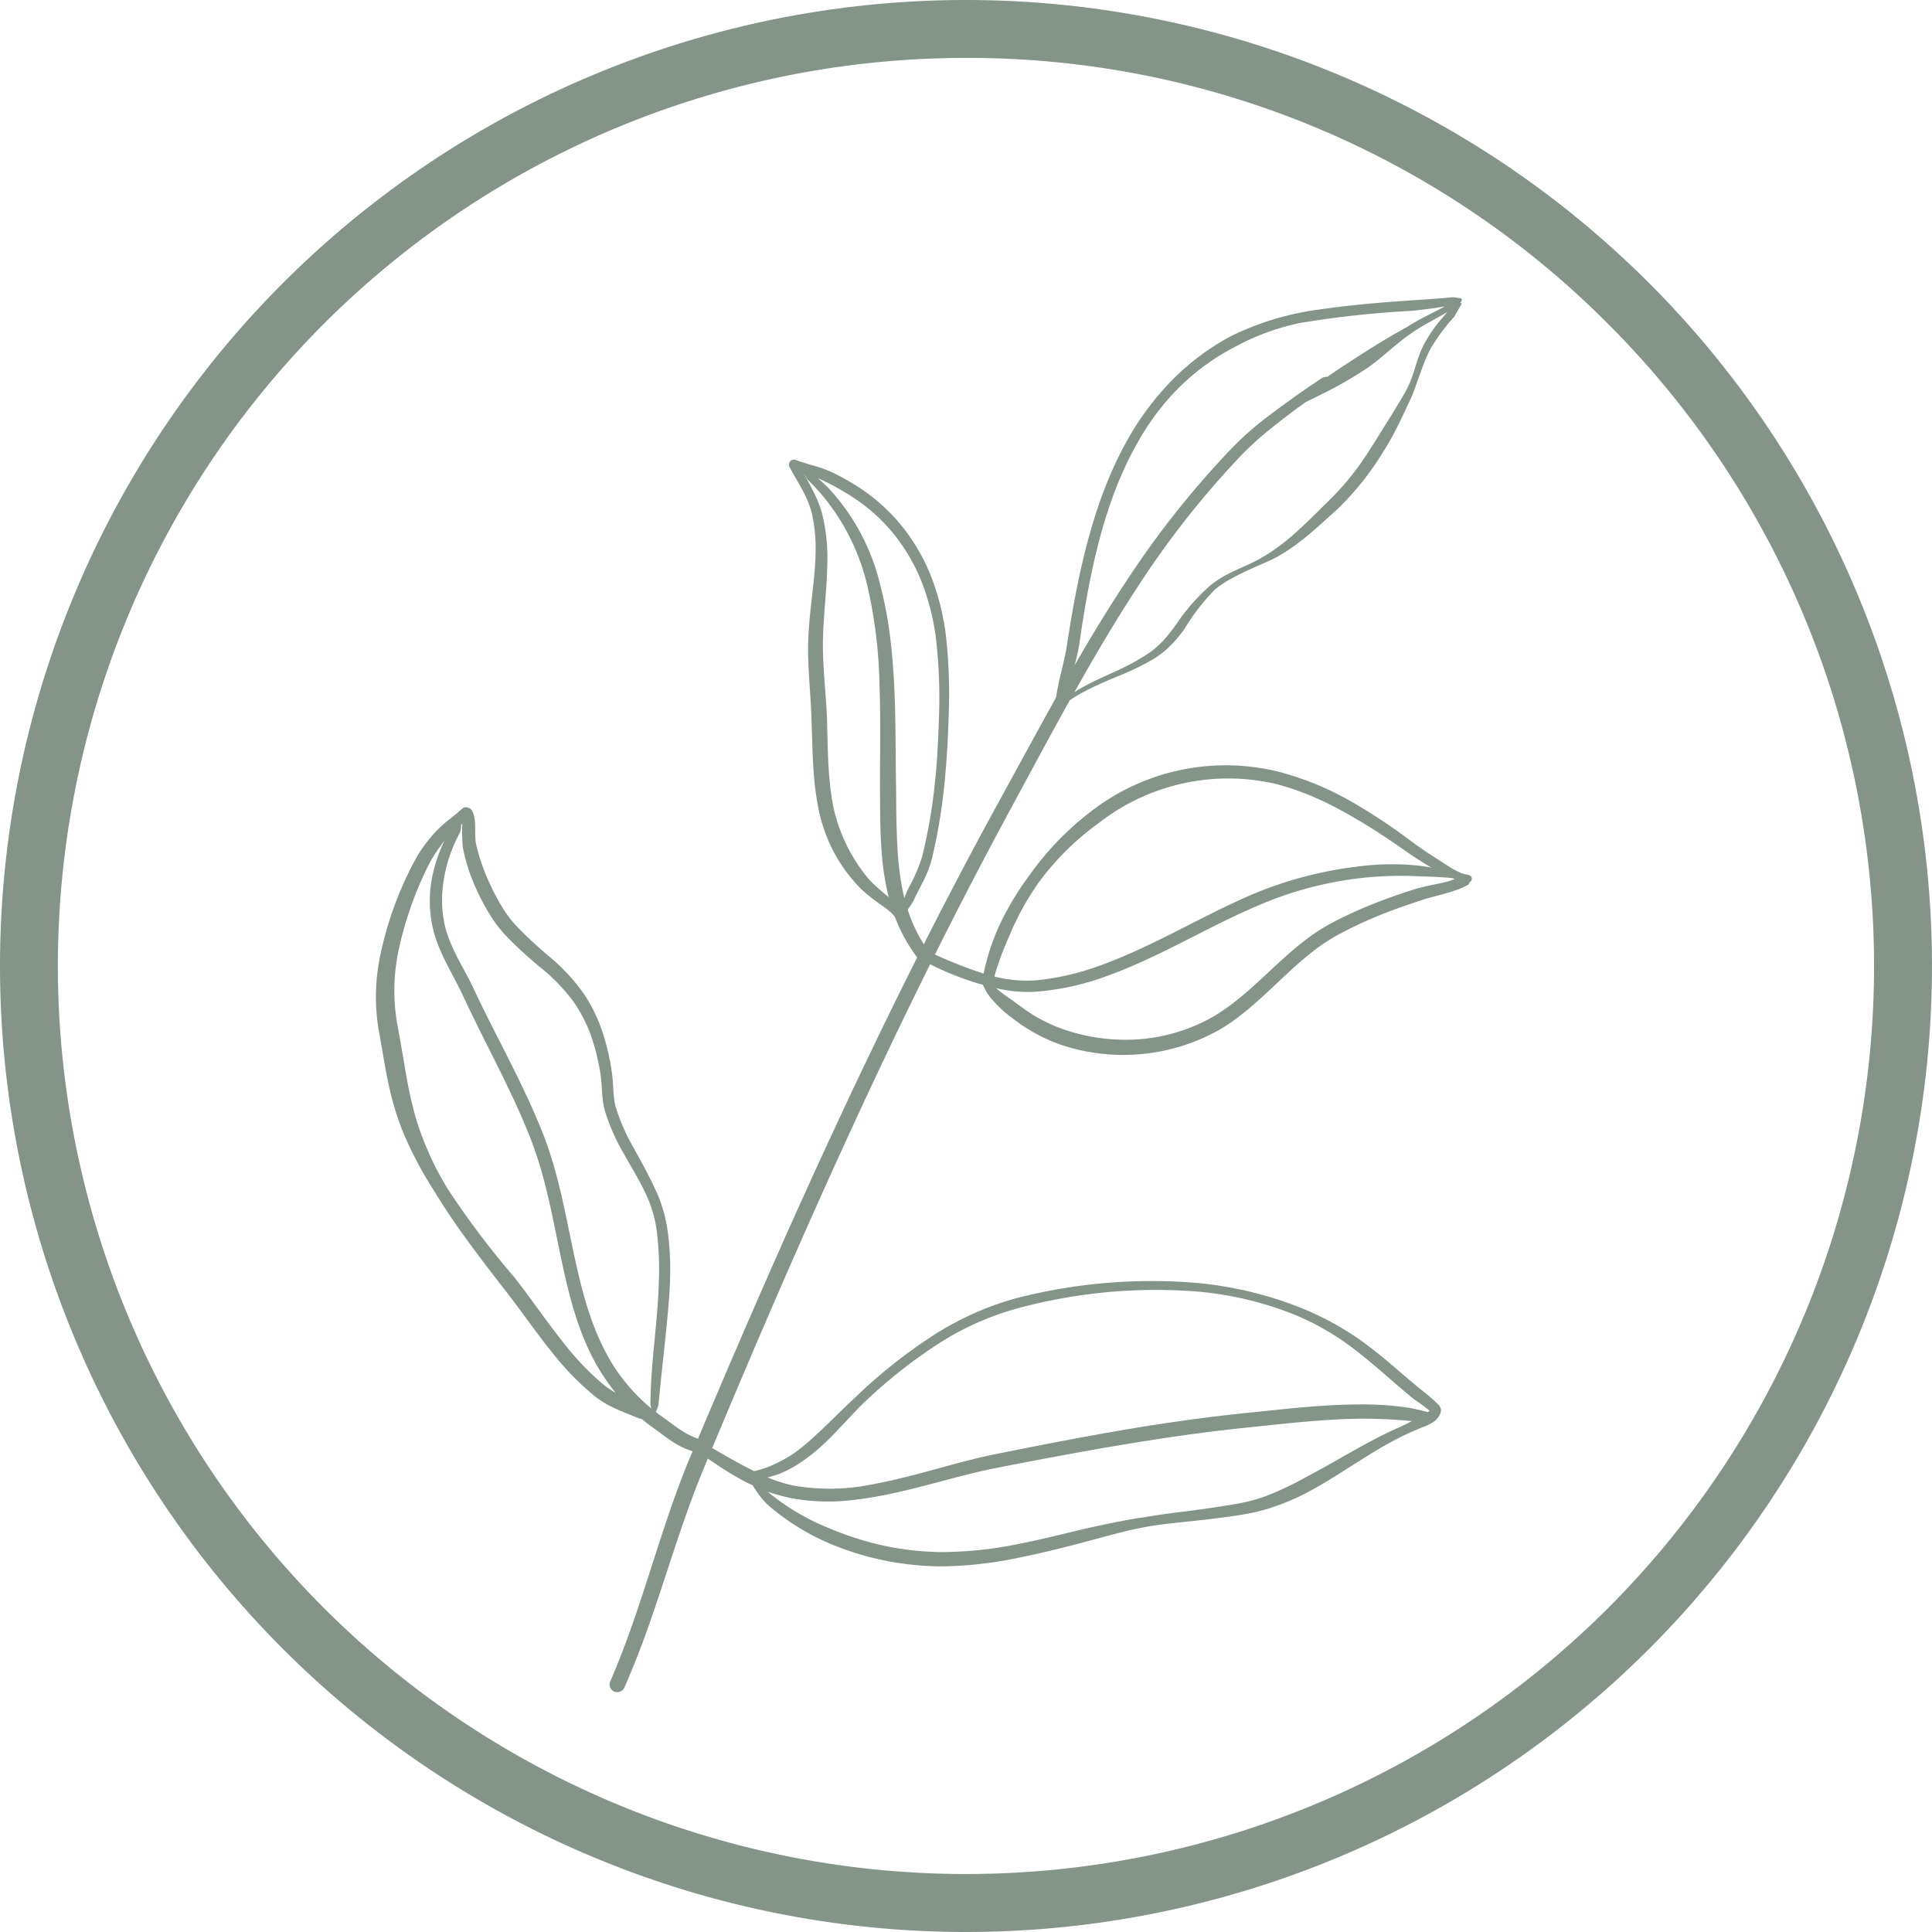<svg id="Gruppe_4056" data-name="Gruppe 4056" xmlns="http://www.w3.org/2000/svg" xmlns:xlink="http://www.w3.org/1999/xlink" width="119.37" height="119.37" viewBox="0 0 119.37 119.37">
  <defs>
    <clipPath id="clip-path">
      <rect id="Rechteck_2244" data-name="Rechteck 2244" width="119.37" height="119.37" transform="translate(0 0)" fill="none"/>
    </clipPath>
  </defs>
  <g id="Gruppe_4055" data-name="Gruppe 4055" clip-path="url(#clip-path)">
    <path id="Pfad_7245" data-name="Pfad 7245" d="M59.688,119.37A59.7,59.7,0,0,1,0,59.687,59.7,59.7,0,0,1,59.688,0a59.694,59.694,0,0,1,59.681,59.687A59.7,59.7,0,0,1,59.688,119.37m0-115.792A56.1,56.1,0,0,0,20.015,99.354,56.1,56.1,0,1,0,99.359,20.015,55.764,55.764,0,0,0,59.688,3.578" fill="#849489"/>
    <path id="Pfad_7246" data-name="Pfad 7246" d="M65.25,43.094c-1.161,2.083-2.3,4.192-3.458,6.3q-2.43,4.429-4.714,8.948a9.368,9.368,0,0,1-.995-2.136c.11-.172.23-.328.334-.505a.542.542,0,0,0,.036-.078c.183-.4.391-.776.584-1.162a6.762,6.762,0,0,0,.547-1.421,34.573,34.573,0,0,0,.734-4.271c.156-1.438.245-2.886.286-4.308a32.775,32.775,0,0,0-.161-5.2,15.362,15.362,0,0,0-.823-3.406,11.97,11.97,0,0,0-1.964-3.432,11.492,11.492,0,0,0-3.01-2.573c-.38-.224-.75-.438-1.135-.62a7.32,7.32,0,0,0-1.235-.458l-.8-.24c-.078-.015-.234-.1-.312-.114a.342.342,0,0,0-.172-.011.292.292,0,0,0-.219.172.32.32,0,0,0,.01.276c.323.615.683,1.167.969,1.766a5.3,5.3,0,0,1,.432,1.2,9.767,9.767,0,0,1,.209,2.213c-.011,1.235-.193,2.495-.323,3.719-.057.557-.1,1.1-.125,1.636-.021.515-.021,1.02,0,1.531.042,1.161.156,2.317.193,3.479.041,1.1.052,2.208.135,3.307a17.7,17.7,0,0,0,.292,2.235,9.852,9.852,0,0,0,.942,2.682A9.661,9.661,0,0,0,53.177,54.9a11.115,11.115,0,0,0,1.318,1.047,5.766,5.766,0,0,1,.526.411,3.053,3.053,0,0,1,.26.271,10.228,10.228,0,0,0,1.386,2.526q-2.578,5.14-5.005,10.365c-2.98,6.4-5.8,12.88-8.532,19.364h-.005a3.736,3.736,0,0,1-.9-.427c-.458-.281-.885-.62-1.343-.948-.12-.083-.245-.172-.36-.265a4.062,4.062,0,0,0,.162-.433c.01-.047.01-.094.015-.135.188-2.094.453-4.146.62-6.209.063-.776.1-1.557.089-2.343a16.393,16.393,0,0,0-.2-2.344,8.778,8.778,0,0,0-.75-2.359c-.385-.844-.854-1.662-1.3-2.485a12.488,12.488,0,0,1-1.094-2.463,3.279,3.279,0,0,1-.125-.631c-.063-.546-.057-1.109-.146-1.651a14.305,14.305,0,0,0-.578-2.458,9.958,9.958,0,0,0-1.12-2.3,11.868,11.868,0,0,0-2.073-2.26,26.536,26.536,0,0,1-2.135-1.985,7.075,7.075,0,0,1-.844-1.114,14.537,14.537,0,0,1-.974-1.912,11.578,11.578,0,0,1-.656-2.02c-.089-.412-.016-1.073-.094-1.568a1.675,1.675,0,0,0-.156-.505c0-.011-.307-.349-.6-.11l-.3.261-.521.422A7.556,7.556,0,0,0,26.49,51.88a8.524,8.524,0,0,0-.964,1.479,21.773,21.773,0,0,0-2.078,5.9,12.445,12.445,0,0,0-.073,4.255c.245,1.3.417,2.563.708,3.813a18.337,18.337,0,0,0,.777,2.521,23.055,23.055,0,0,0,1.88,3.6c.3.489.6.974.922,1.458,1.073,1.61,2.265,3.156,3.38,4.6,1.052,1.323,2.068,2.828,3.187,4.2a17.3,17.3,0,0,0,2.526,2.568,5.944,5.944,0,0,0,.912.584c.489.25,1.015.458,1.526.661.109.047.219.089.323.125.052.016.1.031.151.042.224.187.458.364.708.541.474.339.912.7,1.391.985a4.515,4.515,0,0,0,1.031.453c-.062.156-.13.307-.2.463-1.495,3.615-2.484,7.4-3.823,11.068-.333.906-.682,1.8-1.068,2.688a.475.475,0,0,0,.24.63.483.483,0,0,0,.63-.245c.4-.9.766-1.818,1.11-2.734,1.359-3.646,2.364-7.417,3.88-11.006.052-.135.109-.27.167-.406.7.469,1.39.932,2.114,1.323.214.115.427.224.651.323.12.187.24.37.37.552a4.655,4.655,0,0,0,.542.63,14.314,14.314,0,0,0,3.411,2.219,15.749,15.749,0,0,0,1.62.646,17.97,17.97,0,0,0,5.719.963,24.274,24.274,0,0,0,4.77-.531c1.4-.281,2.771-.625,4.162-.995.9-.239,1.807-.489,2.729-.713.5-.11,1-.209,1.505-.287,1.2-.177,2.412-.26,3.6-.416.808-.1,1.563-.193,2.323-.344a11.1,11.1,0,0,0,1.542-.422c.484-.172.963-.365,1.427-.583s.906-.464,1.354-.719c1.3-.76,2.552-1.625,3.833-2.37.558-.318,1.131-.62,1.709-.885.255-.115.51-.219.765-.328a3.027,3.027,0,0,0,.735-.365,1.144,1.144,0,0,0,.4-.552.478.478,0,0,0-.12-.458,10.784,10.784,0,0,0-1.084-.943C87.063,85.266,86.344,84.62,85.6,84c-.5-.417-1.015-.818-1.547-1.2a18.086,18.086,0,0,0-3.88-2.073,23.067,23.067,0,0,0-6.391-1.474,33.632,33.632,0,0,0-10.859.922,18.474,18.474,0,0,0-5.458,2.464,31.832,31.832,0,0,0-4.657,3.734c-.838.771-1.651,1.62-2.505,2.391a12.631,12.631,0,0,1-1.109.927,7.752,7.752,0,0,1-1.219.718,6.079,6.079,0,0,1-1.328.474c-.021.006-.036.006-.052.011-.031-.016-.057-.026-.083-.042-.823-.406-1.62-.864-2.438-1.344-.021-.015-.042-.026-.068-.041,2.735-6.547,5.552-13.084,8.526-19.547q2.391-5.211,4.938-10.344a.611.611,0,0,1,.068.037,18.307,18.307,0,0,0,3.2,1.239,3.083,3.083,0,0,0,.328.609,3.028,3.028,0,0,0,.245.308,7.5,7.5,0,0,0,.817.807c.193.167.4.313.589.458A10.293,10.293,0,0,0,65.693,64.6a12.129,12.129,0,0,0,9.729-1.021c2.167-1.3,3.766-3.307,5.74-4.828a11.105,11.105,0,0,1,1.5-.989,25.639,25.639,0,0,1,2.489-1.178c.849-.343,1.714-.651,2.6-.937.656-.234,1.459-.38,2.167-.635a4.706,4.706,0,0,0,.76-.329.19.19,0,0,0,.058-.031.561.561,0,0,0,.078-.161.22.22,0,0,0,.125-.167.227.227,0,0,0-.068-.193.375.375,0,0,0-.182-.083c-.1-.026-.256-.047-.328-.073-.141-.057-.277-.12-.407-.187s-.26-.141-.39-.224c-.2-.125-.4-.256-.6-.386-.3-.192-.6-.38-.9-.583-.328-.224-.651-.458-.964-.688a34.816,34.816,0,0,0-3.77-2.474,18.539,18.539,0,0,0-4.2-1.718,13.592,13.592,0,0,0-11.724,2.422,18.2,18.2,0,0,0-3.833,3.984,17.688,17.688,0,0,0-1.958,3.349,14.076,14.076,0,0,0-.563,1.568c-.1.354-.2.713-.271,1.078,0,.01-.01.026-.015.036a29.443,29.443,0,0,1-2.948-1.151.329.329,0,0,1-.052-.021q2.312-4.632,4.776-9.182c1.182-2.182,2.349-4.37,3.552-6.526a8.317,8.317,0,0,1,.917-.552c.7-.37,1.421-.672,2.145-.974a15.436,15.436,0,0,0,2.162-1.057,5.881,5.881,0,0,0,1.333-1.157c.183-.208.349-.422.511-.64a13.18,13.18,0,0,1,1.9-2.464,6.325,6.325,0,0,1,1.057-.7c.521-.286,1.083-.542,1.635-.786.391-.172.776-.328,1.131-.521a12.166,12.166,0,0,0,1.583-1.068c.739-.583,1.427-1.234,2.125-1.854a17.605,17.605,0,0,0,2.667-3.26c.224-.355.447-.7.651-1.073.479-.855.885-1.745,1.286-2.61.156-.344.271-.7.4-1.057s.245-.688.375-1.031a8.238,8.238,0,0,1,.37-.834c.114-.213.245-.416.38-.619a11.953,11.953,0,0,1,1.052-1.36.823.823,0,0,0,.089-.1.762.762,0,0,0,.067-.125c.125-.214.24-.411.36-.625a.053.053,0,0,0,0-.078.058.058,0,0,0-.079,0l-.01,0c.016-.015.031-.036.047-.052a.122.122,0,0,0,.052-.088.1.1,0,0,0,.021-.078.1.1,0,0,0-.115-.084c-.146-.015-.276-.052-.422-.057a2.583,2.583,0,0,0-.276.021c-.906.083-1.817.135-2.729.2-1.729.119-3.453.271-5.156.52a17.587,17.587,0,0,0-5.583,1.667,15.16,15.16,0,0,0-4.2,3.333,17.37,17.37,0,0,0-2.089,2.912c-2.177,3.771-3.135,8.344-3.807,12.693-.078.588-.224,1.156-.354,1.729a16.229,16.229,0,0,0-.339,1.646M87.24,87.8c-.11,0-.224-.016-.334-.026a30.3,30.3,0,0,0-3.088-.115c-2.24.042-4.485.307-6.693.537-2.088.208-4.172.494-6.25.823-3.125.489-6.234,1.078-9.333,1.682-2.735.536-5.761,1.63-8.729,1.963a12.525,12.525,0,0,1-3.927-.1,10.061,10.061,0,0,1-1.448-.4,3.152,3.152,0,0,0,.38.313A14.4,14.4,0,0,0,51.172,94.4c.5.213,1.026.411,1.552.583a17.565,17.565,0,0,0,5.443.912,23.585,23.585,0,0,0,4.6-.469c1.385-.261,2.75-.615,4.13-.938.917-.213,1.844-.406,2.792-.583.338-.068.687-.115,1.036-.167s.688-.114,1.032-.161c1.026-.146,2.062-.255,3.078-.412.781-.119,1.521-.218,2.255-.39a9.756,9.756,0,0,0,1.417-.453A19.77,19.77,0,0,0,80.5,91.37c.458-.245.917-.5,1.375-.745,1.078-.609,2.151-1.234,3.229-1.792.578-.307,1.177-.562,1.771-.843.125-.063.245-.131.37-.193m.969-.547c.041-.026.078-.057.114-.083-.281-.261-.875-.646-.974-.724-1-.813-1.953-1.688-2.948-2.5-.245-.2-.5-.407-.745-.594a16.3,16.3,0,0,0-3.687-2.125,20.9,20.9,0,0,0-6.234-1.443,32.783,32.783,0,0,0-10.667,1,17.72,17.72,0,0,0-5.281,2.365,31.046,31.046,0,0,0-4.563,3.666c-.812.813-1.578,1.714-2.432,2.5a11.621,11.621,0,0,1-1.2.959,7.372,7.372,0,0,1-1.354.755,6.239,6.239,0,0,1-.813.255,8.77,8.77,0,0,0,1.615.51,13.037,13.037,0,0,0,4.916-.093c2.547-.464,5.089-1.355,7.428-1.828,3.1-.625,6.218-1.235,9.349-1.74,2.1-.333,4.2-.62,6.307-.833,2.229-.224,4.5-.506,6.765-.521a19.262,19.262,0,0,1,3.2.2c.365.057.719.146,1.079.239a.308.308,0,0,1,.078.016.5.5,0,0,1,.047.026m-59.724-36.3a1.567,1.567,0,0,1-.053.432,2.2,2.2,0,0,1-.145.292,9.031,9.031,0,0,0-.927,3.068,7.187,7.187,0,0,0,.166,2.625,8.484,8.484,0,0,0,.422,1.146c.412.906.943,1.77,1.354,2.656.979,2.088,2.1,4.14,3.089,6.234.432.912.838,1.828,1.2,2.761,1.677,4.338,1.719,9.151,3.682,13.093a11.314,11.314,0,0,0,2.974,3.766,1.6,1.6,0,0,1-.062-.245,1.82,1.82,0,0,1,0-.245c.036-2.448.442-4.838.515-7.26a19.1,19.1,0,0,0-.151-3.4A7.767,7.767,0,0,0,39.87,73.7c-.391-.828-.88-1.615-1.328-2.417a12.6,12.6,0,0,1-1.156-2.609,4.141,4.141,0,0,1-.146-.75c-.063-.537-.058-1.084-.146-1.615a13.9,13.9,0,0,0-.578-2.328,9.348,9.348,0,0,0-1.084-2.094,11.353,11.353,0,0,0-1.974-2.057,25.042,25.042,0,0,1-2.223-2.042,7.989,7.989,0,0,1-.948-1.244,14.076,14.076,0,0,1-1.042-2.032,11.118,11.118,0,0,1-.656-2.2,12.128,12.128,0,0,1-.026-1.416Zm-1.011.969c-.12.146-.234.3-.338.453a8.39,8.39,0,0,0-.813,1.375,22.1,22.1,0,0,0-1.646,4.708,12.111,12.111,0,0,0-.135,4.834q.171.9.318,1.781c.151.88.291,1.745.479,2.614.135.6.281,1.2.479,1.808a18.9,18.9,0,0,0,1.88,4.021,53.692,53.692,0,0,0,4.083,5.406c1.042,1.328,2.052,2.828,3.162,4.2a16.3,16.3,0,0,0,2.375,2.453,6.715,6.715,0,0,0,.609.417c.037.021.078.047.11.067A12.726,12.726,0,0,1,36.5,83.651c-1.958-3.974-2-8.813-3.672-13.182-.354-.917-.75-1.818-1.172-2.714-.979-2.1-2.088-4.156-3.057-6.25-.411-.89-.943-1.765-1.344-2.677a8.352,8.352,0,0,1-.458-1.26,7.637,7.637,0,0,1-.042-3.625,9.1,9.1,0,0,1,.719-2.021m34.078,9.14c.084.068.162.136.245.2.276.224.578.421.865.625.2.145.4.3.588.432a9.591,9.591,0,0,0,2.74,1.37,11.468,11.468,0,0,0,3.036.541,10.909,10.909,0,0,0,5.943-1.422c2.141-1.265,3.729-3.239,5.687-4.729a11.965,11.965,0,0,1,1.615-1.047,26.738,26.738,0,0,1,2.583-1.187c.87-.349,1.756-.656,2.662-.938.583-.171,1.265-.276,1.906-.437a3.134,3.134,0,0,0,.458-.162c-.047-.015-.093-.031-.135-.046l-.005-.006c-.646-.067-1.3-.088-1.959-.109a22.136,22.136,0,0,0-10.093,1.823c-3.021,1.271-6.089,3.187-9.308,4.338a16.129,16.129,0,0,1-4.369.964,8.584,8.584,0,0,1-2.459-.214m26.9-7.447c-.083-.042-.156-.089-.234-.136-.526-.312-1.037-.661-1.526-1-.86-.609-1.75-1.193-2.667-1.74-.6-.359-1.219-.708-1.844-1.02a17.546,17.546,0,0,0-3.255-1.256,13,13,0,0,0-11.015,2.375,16.682,16.682,0,0,0-3.75,3.714,17.18,17.18,0,0,0-1.787,3.25c-.213.484-.416.974-.594,1.474-.119.333-.229.672-.328,1.01a.228.228,0,0,1,0,.058,8.284,8.284,0,0,0,2.516.234,15.919,15.919,0,0,0,4.161-.979c3.2-1.172,6.261-3.068,9.261-4.339a23.873,23.873,0,0,1,6.442-1.708,15.947,15.947,0,0,1,4.011-.042c.2.032.411.063.614.105m-38.8-24.386-.015,0c.208.385.421.76.614,1.146a6.727,6.727,0,0,1,.521,1.3,11.268,11.268,0,0,1,.339,3.14c-.021,1.552-.235,3.131-.266,4.61-.011.489-.005.974.021,1.458.052,1.162.177,2.323.224,3.484.031,1.084.041,2.183.114,3.277a19.232,19.232,0,0,0,.261,2.125,10.352,10.352,0,0,0,2.26,4.614,14.011,14.011,0,0,0,1.182,1.052c-.02-.078-.036-.151-.057-.229a16.1,16.1,0,0,1-.385-2.615c-.1-1.27-.089-2.572-.1-3.885-.005-1.964.047-4.1-.026-6.255a29.8,29.8,0,0,0-.724-6.12,13.569,13.569,0,0,0-2.854-5.771c-.245-.286-.506-.562-.776-.838a.642.642,0,0,1-.1-.1c-.079-.1-.125-.2-.193-.308a.1.1,0,0,1-.042-.078m6.224,26.25a5.276,5.276,0,0,1,.339-.771,9.437,9.437,0,0,0,.765-1.817,32.926,32.926,0,0,0,.745-4.188c.162-1.417.24-2.849.281-4.255a32.05,32.05,0,0,0-.192-5.1A14.936,14.936,0,0,0,57,36.094a11.455,11.455,0,0,0-1.88-3.224,10.991,10.991,0,0,0-2.833-2.4,13.934,13.934,0,0,0-1.3-.714c-.146-.073-.292-.14-.448-.2.229.193.448.4.651.6A13.289,13.289,0,0,1,54.38,36.13c1.089,4.037.912,8.636.985,12.563.01,1.286.015,2.573.093,3.823a17.755,17.755,0,0,0,.308,2.474c.036.166.067.328.109.489M89.412,19.286c-.74.438-1.511.813-2.219,1.308-.787.541-1.49,1.208-2.245,1.8-.2.151-.4.3-.6.432-.583.38-1.182.739-1.8,1.073s-1.25.635-1.88.948c-.063.047-.131.093-.193.14-.094.068-.182.13-.276.193-.526.4-1.047.792-1.557,1.2a19.913,19.913,0,0,0-1.9,1.7,55.644,55.644,0,0,0-6.428,8.146c-1.39,2.119-2.682,4.312-3.927,6.536.162-.1.323-.2.49-.292.693-.39,1.427-.7,2.146-1.036a13.479,13.479,0,0,0,2.036-1.135,5.708,5.708,0,0,0,.808-.714,10.952,10.952,0,0,0,.822-1.031,12.152,12.152,0,0,1,2.131-2.417,7.468,7.468,0,0,1,.744-.505c.6-.344,1.271-.6,1.9-.912a9.406,9.406,0,0,0,1.183-.7,12.906,12.906,0,0,0,1.432-1.136c.7-.62,1.349-1.286,2.005-1.932a16.317,16.317,0,0,0,2.078-2.458c.37-.532.714-1.089,1.058-1.641.531-.844,1.057-1.682,1.541-2.521a5.526,5.526,0,0,0,.4-.818c.266-.692.428-1.427.745-2.093a8.495,8.495,0,0,1,1.214-1.782c.1-.114.187-.239.3-.349m-.141-.359c-.667.115-1.339.2-2.016.271a62.382,62.382,0,0,0-6.948.755A14.763,14.763,0,0,0,76.36,21.4a14.15,14.15,0,0,0-4.068,3.13,15.606,15.606,0,0,0-2,2.807c-2.12,3.709-3,8.219-3.61,12.495-.073.427-.172.854-.286,1.271,1.041-1.807,2.12-3.583,3.271-5.313a56.793,56.793,0,0,1,6.557-8.218,19.723,19.723,0,0,1,2.219-1.922c1.041-.787,2.119-1.552,3.187-2.261a1.08,1.08,0,0,1,.11-.067,1.035,1.035,0,0,1,.276-.042c.442-.313.9-.609,1.354-.906,1.161-.766,2.343-1.5,3.547-2.162l.02-.01a10.849,10.849,0,0,1,.954-.552c.458-.245.927-.474,1.385-.719" fill="#849489" fill-rule="evenodd"/>
  </g>
</svg>
